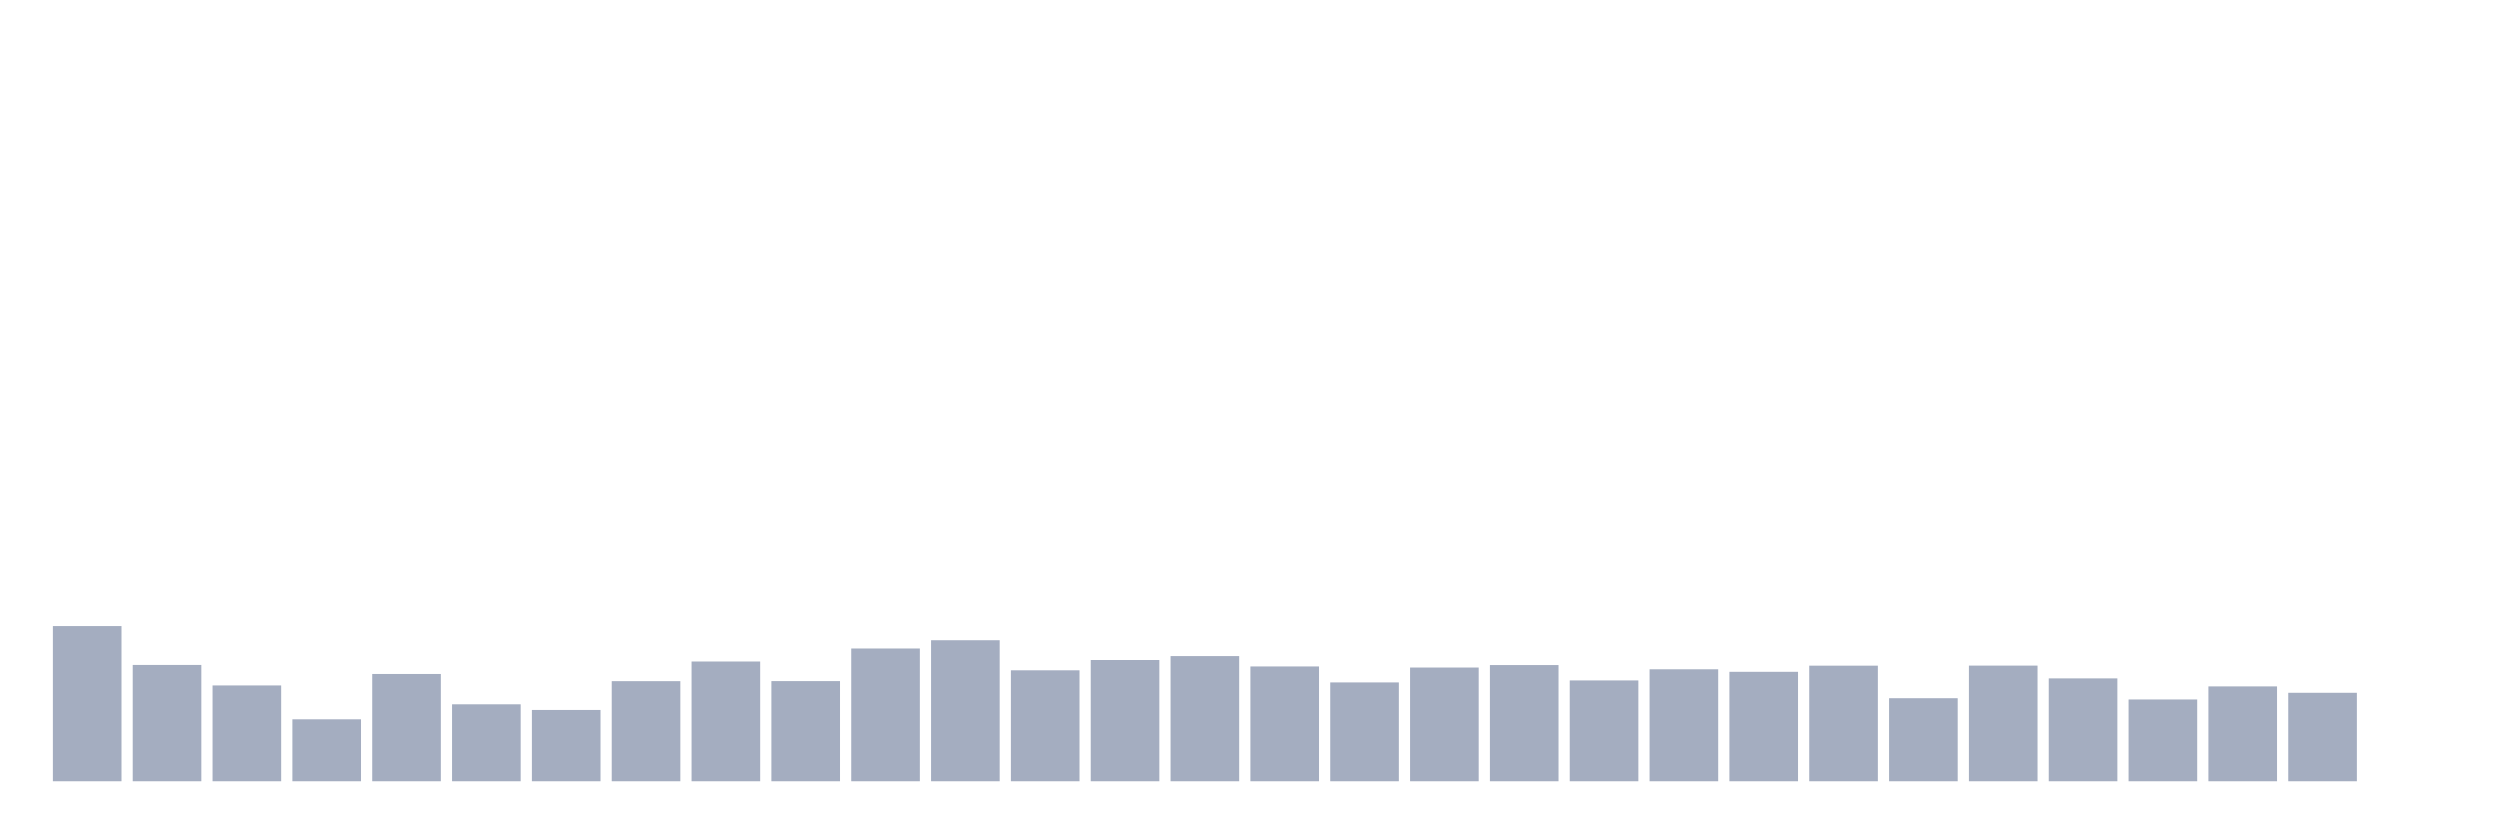 <svg xmlns="http://www.w3.org/2000/svg" viewBox="0 0 480 160"><g transform="translate(10,10)"><rect class="bar" x="0.153" width="13.175" y="110.204" height="29.796" fill="rgb(164,173,192)"></rect><rect class="bar" x="15.482" width="13.175" y="117.668" height="22.332" fill="rgb(164,173,192)"></rect><rect class="bar" x="30.81" width="13.175" y="121.602" height="18.398" fill="rgb(164,173,192)"></rect><rect class="bar" x="46.138" width="13.175" y="128.105" height="11.895" fill="rgb(164,173,192)"></rect><rect class="bar" x="61.466" width="13.175" y="119.403" height="20.597" fill="rgb(164,173,192)"></rect><rect class="bar" x="76.794" width="13.175" y="125.224" height="14.776" fill="rgb(164,173,192)"></rect><rect class="bar" x="92.123" width="13.175" y="126.311" height="13.689" fill="rgb(164,173,192)"></rect><rect class="bar" x="107.451" width="13.175" y="120.78" height="19.22" fill="rgb(164,173,192)"></rect><rect class="bar" x="122.779" width="13.175" y="117.008" height="22.992" fill="rgb(164,173,192)"></rect><rect class="bar" x="138.107" width="13.175" y="120.769" height="19.231" fill="rgb(164,173,192)"></rect><rect class="bar" x="153.436" width="13.175" y="114.509" height="25.491" fill="rgb(164,173,192)"></rect><rect class="bar" x="168.764" width="13.175" y="112.923" height="27.077" fill="rgb(164,173,192)"></rect><rect class="bar" x="184.092" width="13.175" y="118.697" height="21.303" fill="rgb(164,173,192)"></rect><rect class="bar" x="199.42" width="13.175" y="116.719" height="23.281" fill="rgb(164,173,192)"></rect><rect class="bar" x="214.748" width="13.175" y="115.967" height="24.033" fill="rgb(164,173,192)"></rect><rect class="bar" x="230.077" width="13.175" y="117.957" height="22.043" fill="rgb(164,173,192)"></rect><rect class="bar" x="245.405" width="13.175" y="121.023" height="18.977" fill="rgb(164,173,192)"></rect><rect class="bar" x="260.733" width="13.175" y="118.165" height="21.835" fill="rgb(164,173,192)"></rect><rect class="bar" x="276.061" width="13.175" y="117.691" height="22.309" fill="rgb(164,173,192)"></rect><rect class="bar" x="291.39" width="13.175" y="120.641" height="19.359" fill="rgb(164,173,192)"></rect><rect class="bar" x="306.718" width="13.175" y="118.501" height="21.499" fill="rgb(164,173,192)"></rect><rect class="bar" x="322.046" width="13.175" y="118.987" height="21.013" fill="rgb(164,173,192)"></rect><rect class="bar" x="337.374" width="13.175" y="117.806" height="22.194" fill="rgb(164,173,192)"></rect><rect class="bar" x="352.702" width="13.175" y="124.055" height="15.945" fill="rgb(164,173,192)"></rect><rect class="bar" x="368.031" width="13.175" y="117.795" height="22.205" fill="rgb(164,173,192)"></rect><rect class="bar" x="383.359" width="13.175" y="120.248" height="19.752" fill="rgb(164,173,192)"></rect><rect class="bar" x="398.687" width="13.175" y="124.298" height="15.702" fill="rgb(164,173,192)"></rect><rect class="bar" x="414.015" width="13.175" y="121.787" height="18.213" fill="rgb(164,173,192)"></rect><rect class="bar" x="429.344" width="13.175" y="123.013" height="16.987" fill="rgb(164,173,192)"></rect><rect class="bar" x="444.672" width="13.175" y="140" height="0" fill="rgb(164,173,192)"></rect></g></svg>
